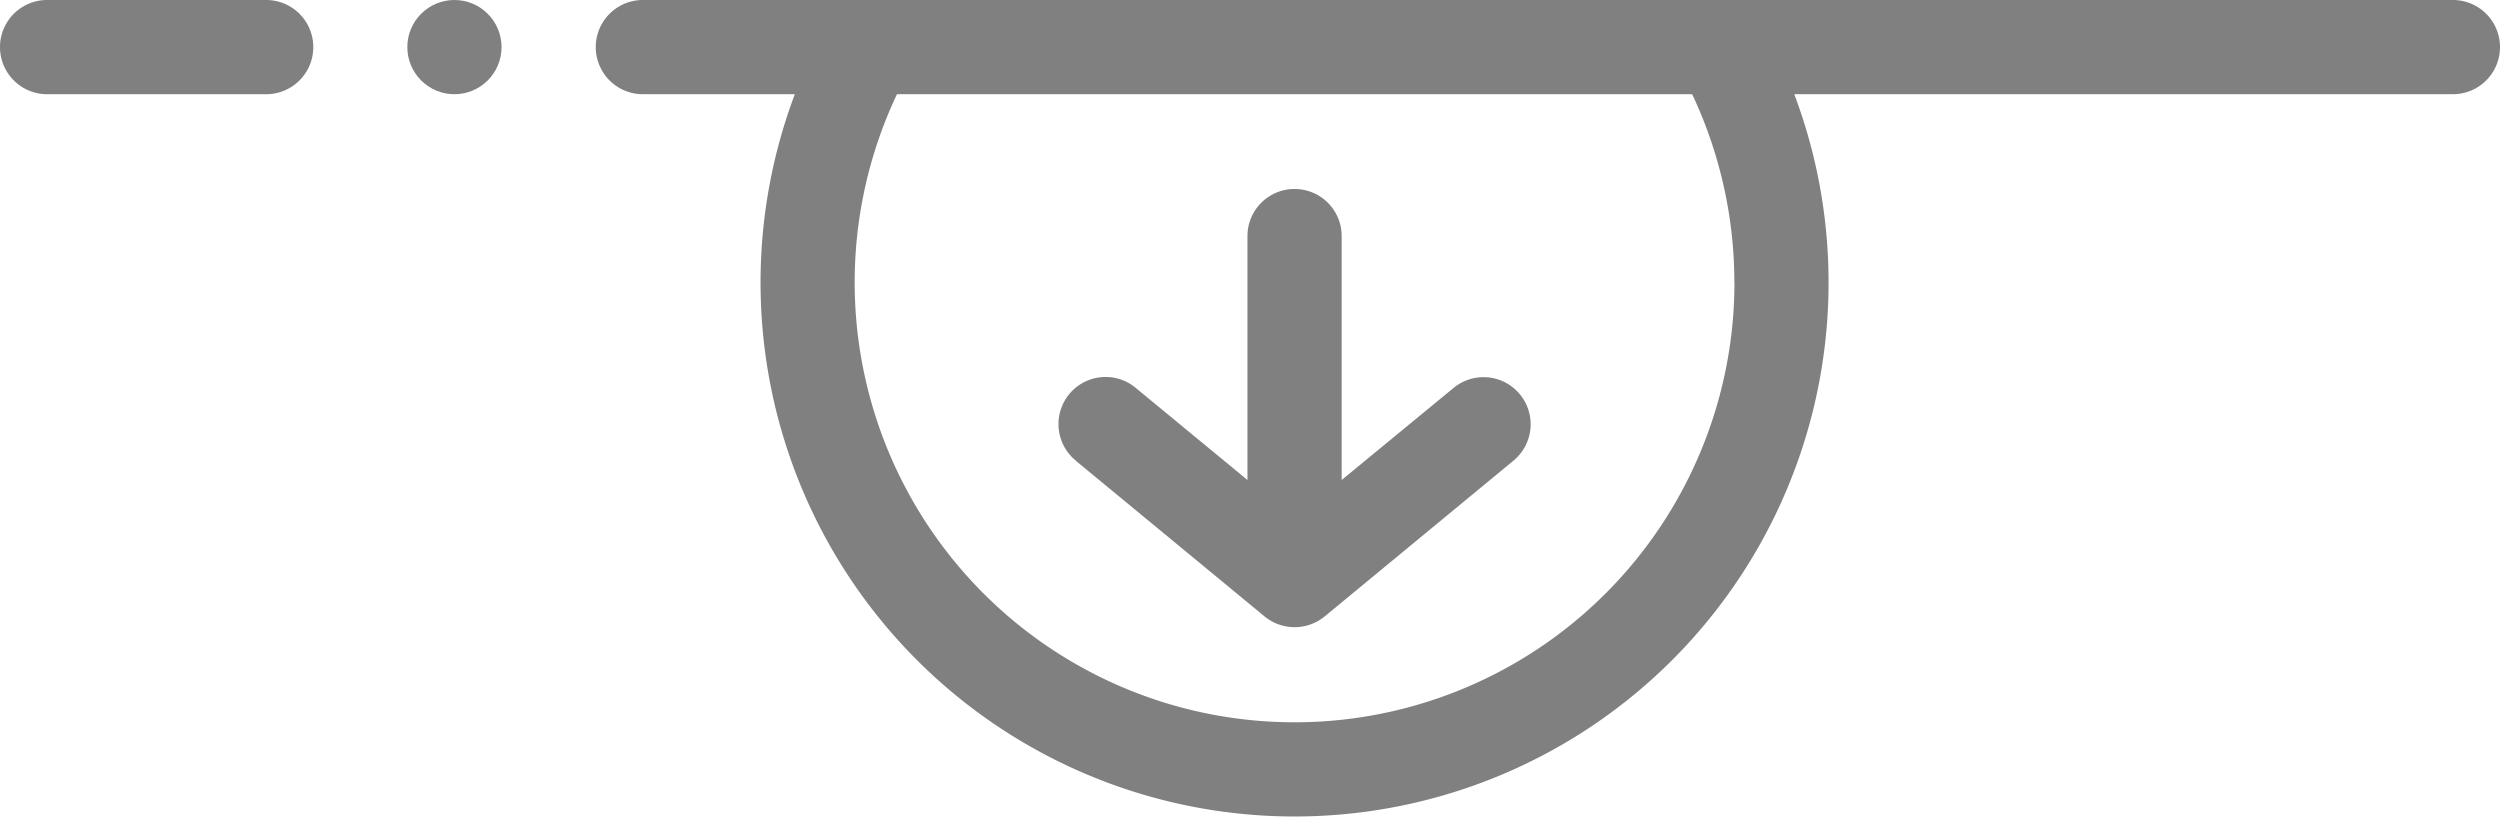 <svg xmlns="http://www.w3.org/2000/svg" width="27.49" height="8.98" viewBox="0 0 27.49 8.98">
  <g id="Grupo_81" transform="translate(0)">
    <path id="Path_88" d="M8.572,8.98H20.421a.518.518,0,0,0,0-1.036H18.75a5.872,5.872,0,1,0-10.99,0H.518a.518.518,0,1,0,0,1.036H8.57ZM8.418,5.873a4.837,4.837,0,1,1,9.209,2.071H8.883a4.852,4.852,0,0,1-.464-2.07Z" transform="translate(27.49 8.98) rotate(180)" fill="gray"/>
    <path id="Path_92" d="M4.989,1.825,2.918.117a.521.521,0,0,0-.659,0L.189,1.825a.518.518,0,1,0,.658.8L2.071,1.618V4.3a.518.518,0,0,0,1.036,0V1.618L4.331,2.627a.518.518,0,1,0,.658-.8Z" transform="translate(16.824 6.896) rotate(180)" fill="gray"/>
    <path id="Path_95" d="M2.927,0H.518a.518.518,0,1,0,0,1.036H2.927A.518.518,0,1,0,2.927,0Z" transform="translate(3.445 1.036) rotate(180)" fill="gray"/>
    <ellipse id="Ellipse_26" cx="0.518" cy="0.518" rx="0.518" ry="0.518" transform="translate(5.515 1.036) rotate(180)" fill="gray"/>
  </g>
</svg>
